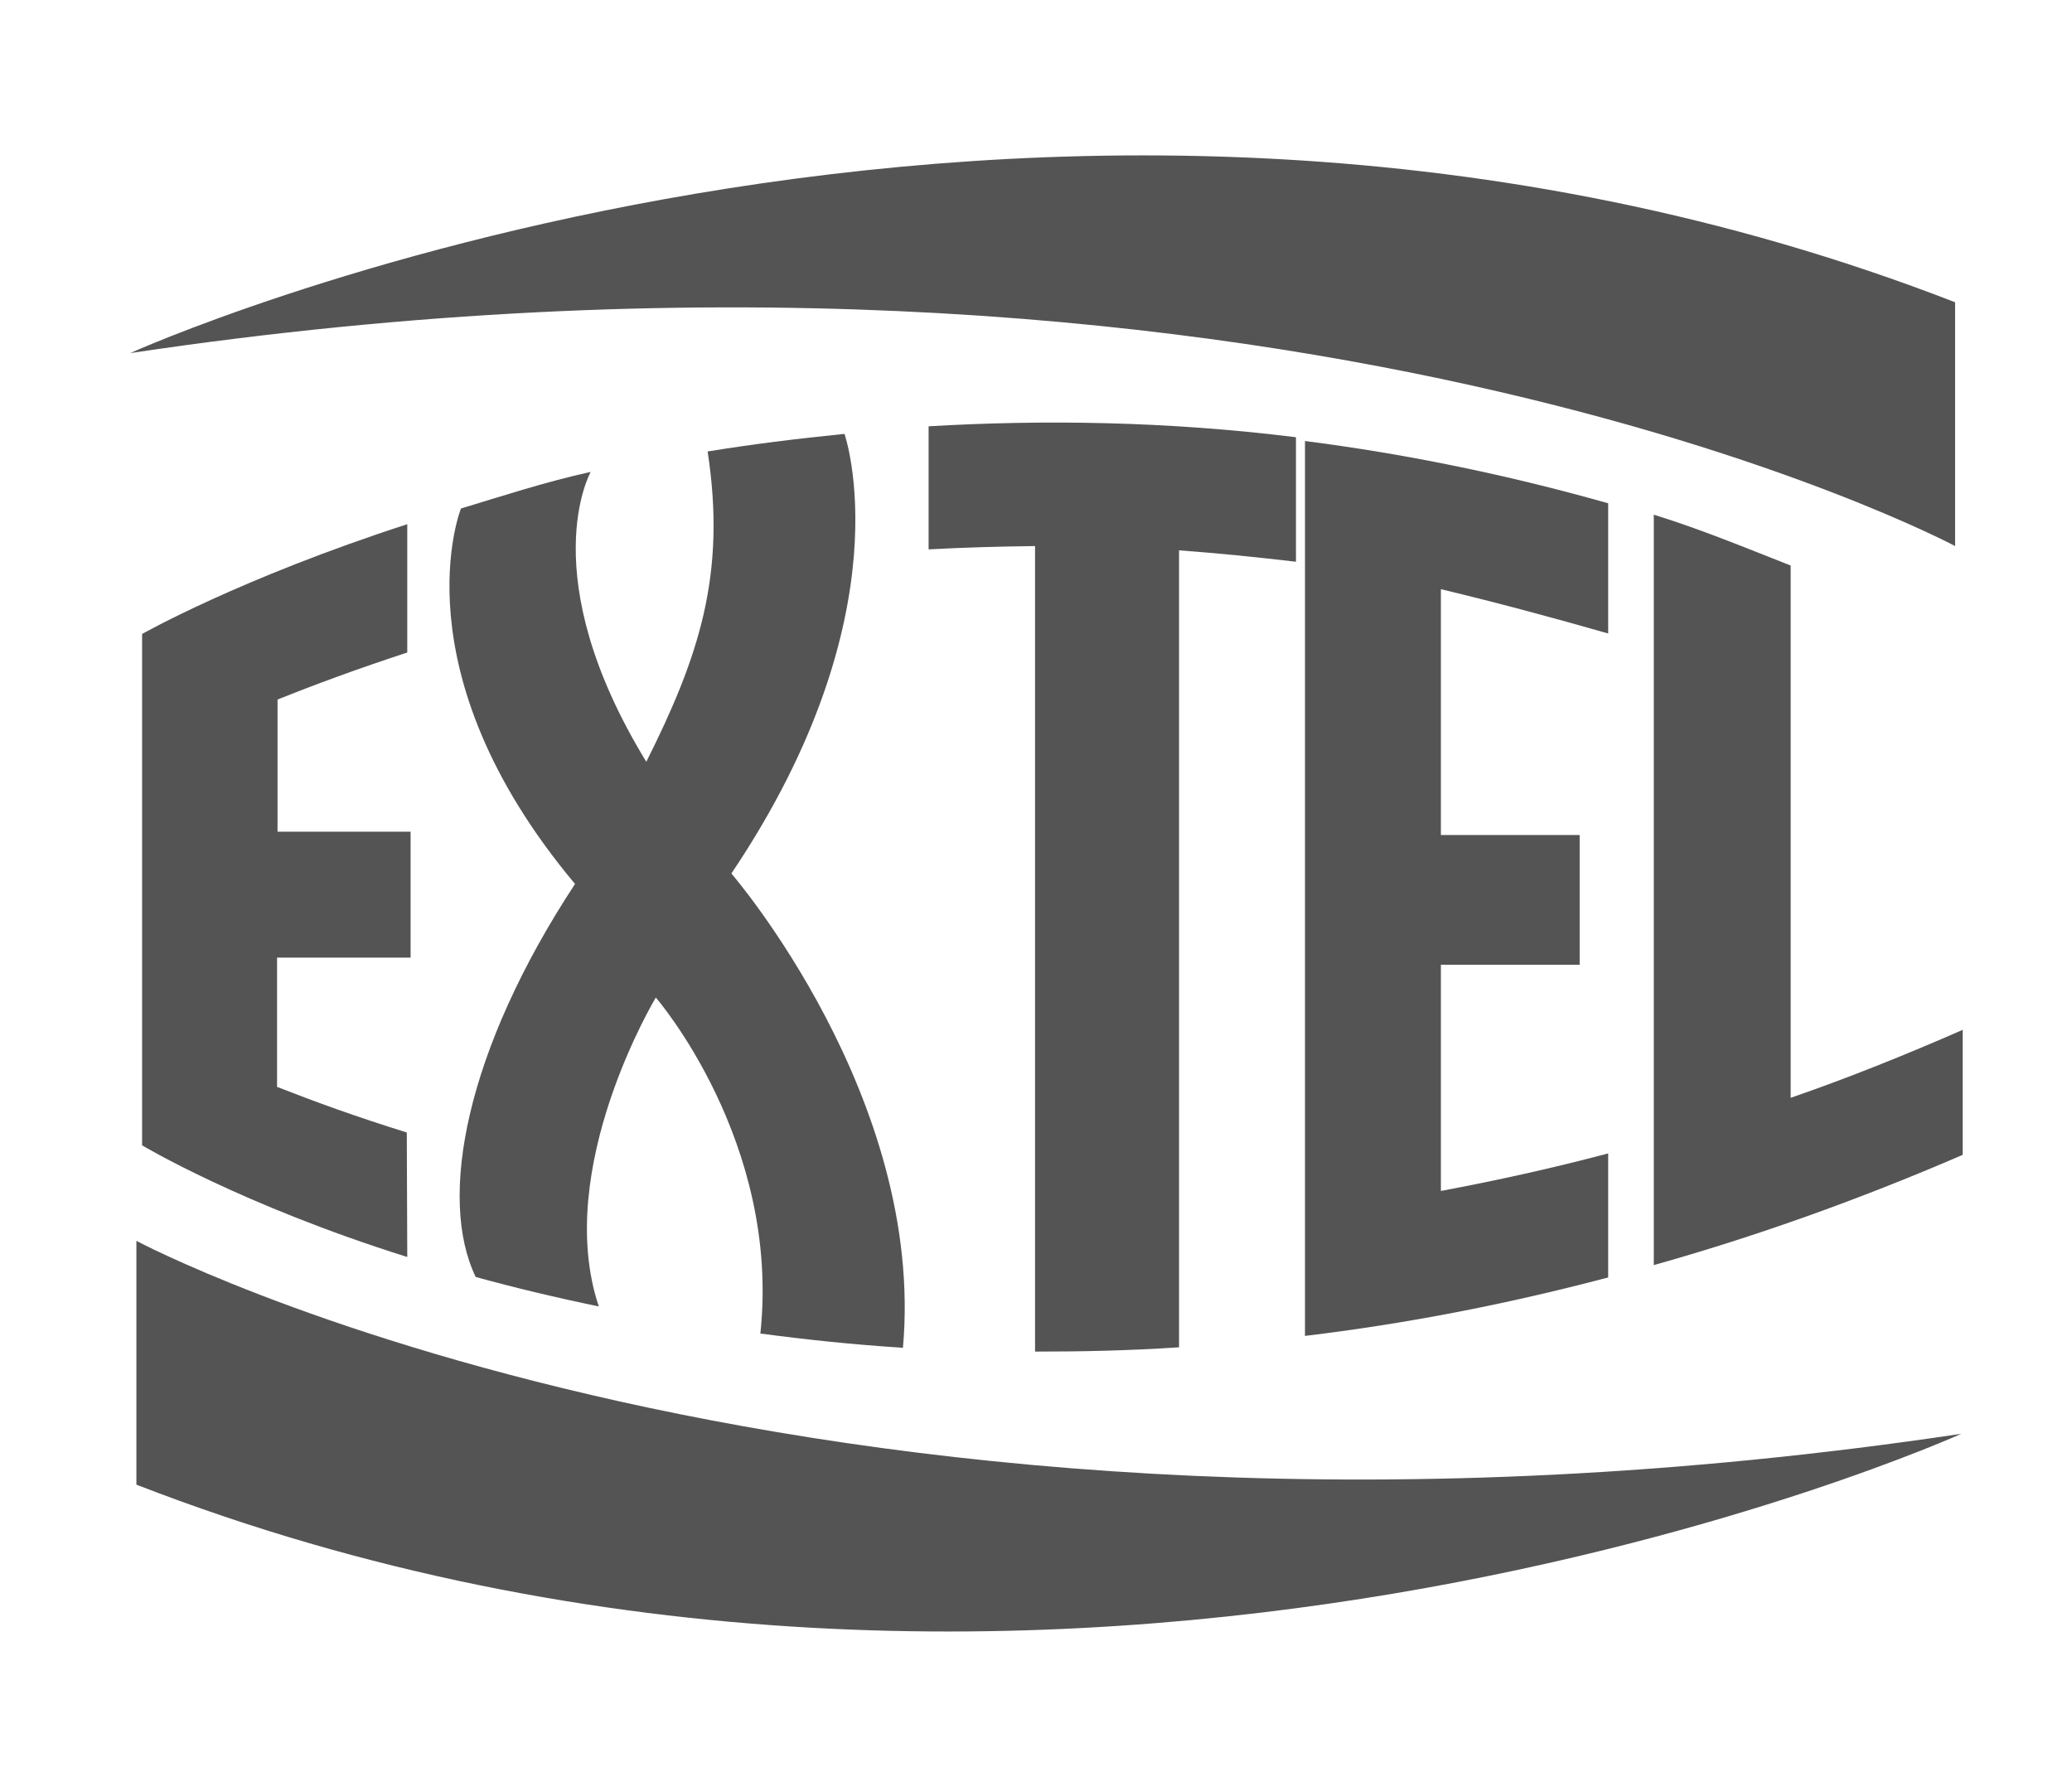 <?xml version="1.0" encoding="utf-8"?>
<!-- Generator: Adobe Illustrator 21.0.2, SVG Export Plug-In . SVG Version: 6.00 Build 0)  -->
<svg version="1.1" id="Calque_1" xmlns="http://www.w3.org/2000/svg" xmlns:xlink="http://www.w3.org/1999/xlink" x="0px" y="0px"
	 viewBox="0 0 436 374" style="enable-background:new 0 0 436 374;" xml:space="preserve">
<style type="text/css">
	.st0{fill:#545454;}
</style>
<path class="st0" d="M27.4,74.3c0,0,190-86,384-10.7c0,46.7,0,51.3,0,51.3S268,38.3,27.4,74.3z"/>
<path class="st0" d="M412.7,301.7c0,0-190,86-384,10.7c0-46.7,0-51.3,0-51.3S172,337.7,412.7,301.7z"/>
<path class="st0" d="M86.4,201.5V175h-28v-27.8c7.7-3.1,16.9-6.5,27.3-9.9v-27c-35.2,11.4-55.8,23.1-55.8,23.1V241
	c0,0,20.8,12.5,55.8,23.5l-0.1-26.2c-10.9-3.4-19.4-6.5-27.3-9.6v-27.2L86.4,201.5L86.4,201.5z"/>
<path class="st0" d="M272.7,118.2V92c-27.4-3.4-53.3-3.7-77.3-2.3v25.9l0,0c7.4-0.4,14.6-0.6,22.4-0.7v169.5
	c10.2,0,19.6-0.2,30.3-0.9l0,0V115.8l0,0C256.2,116.4,264.2,117.2,272.7,118.2L272.7,118.2z"/>
<path class="st0" d="M413,216.7V243l0,0c-22.2,9.6-44,17.3-65,23.2l0,0V108.3c9.7,3,18.9,6.8,28.8,10.7v112
	C388.7,226.9,400.9,222,413,216.7"/>
<path class="st0" d="M303.3,124c11.7,2.8,23.6,6,35.1,9.3l0,0v-27.4c-21.9-6.2-43.4-10.5-63.8-13.1v188.3l0,0
	c20.7-2.5,41.4-6.4,63.8-12.3v-26.1c-12.1,3.2-23.5,5.7-35.2,7.9V203h29.2v-27.3h-29.2V124H303.3z"/>
<path class="st0" d="M153.9,183.8c37-55,23.8-92.5,23.8-92.5c-10,1-19.6,2.2-28.8,3.7c4,26-1.9,43.3-12.9,65.3
	c-24-39.3-11.7-61-11.7-61c-9.6,2.1-19,5.2-27.3,7.7c0,0-13.7,34,24,79c-23,35-28.9,66.1-20.9,82.7c8,2.2,16.7,4.3,25.9,6.2
	c-9.7-29,12-65,12-65s26.3,30.3,22,70.7c9.8,1.3,19.2,2.3,30,3l0,0C194.7,231,153.9,183.8,153.9,183.8z"/>
</svg>
